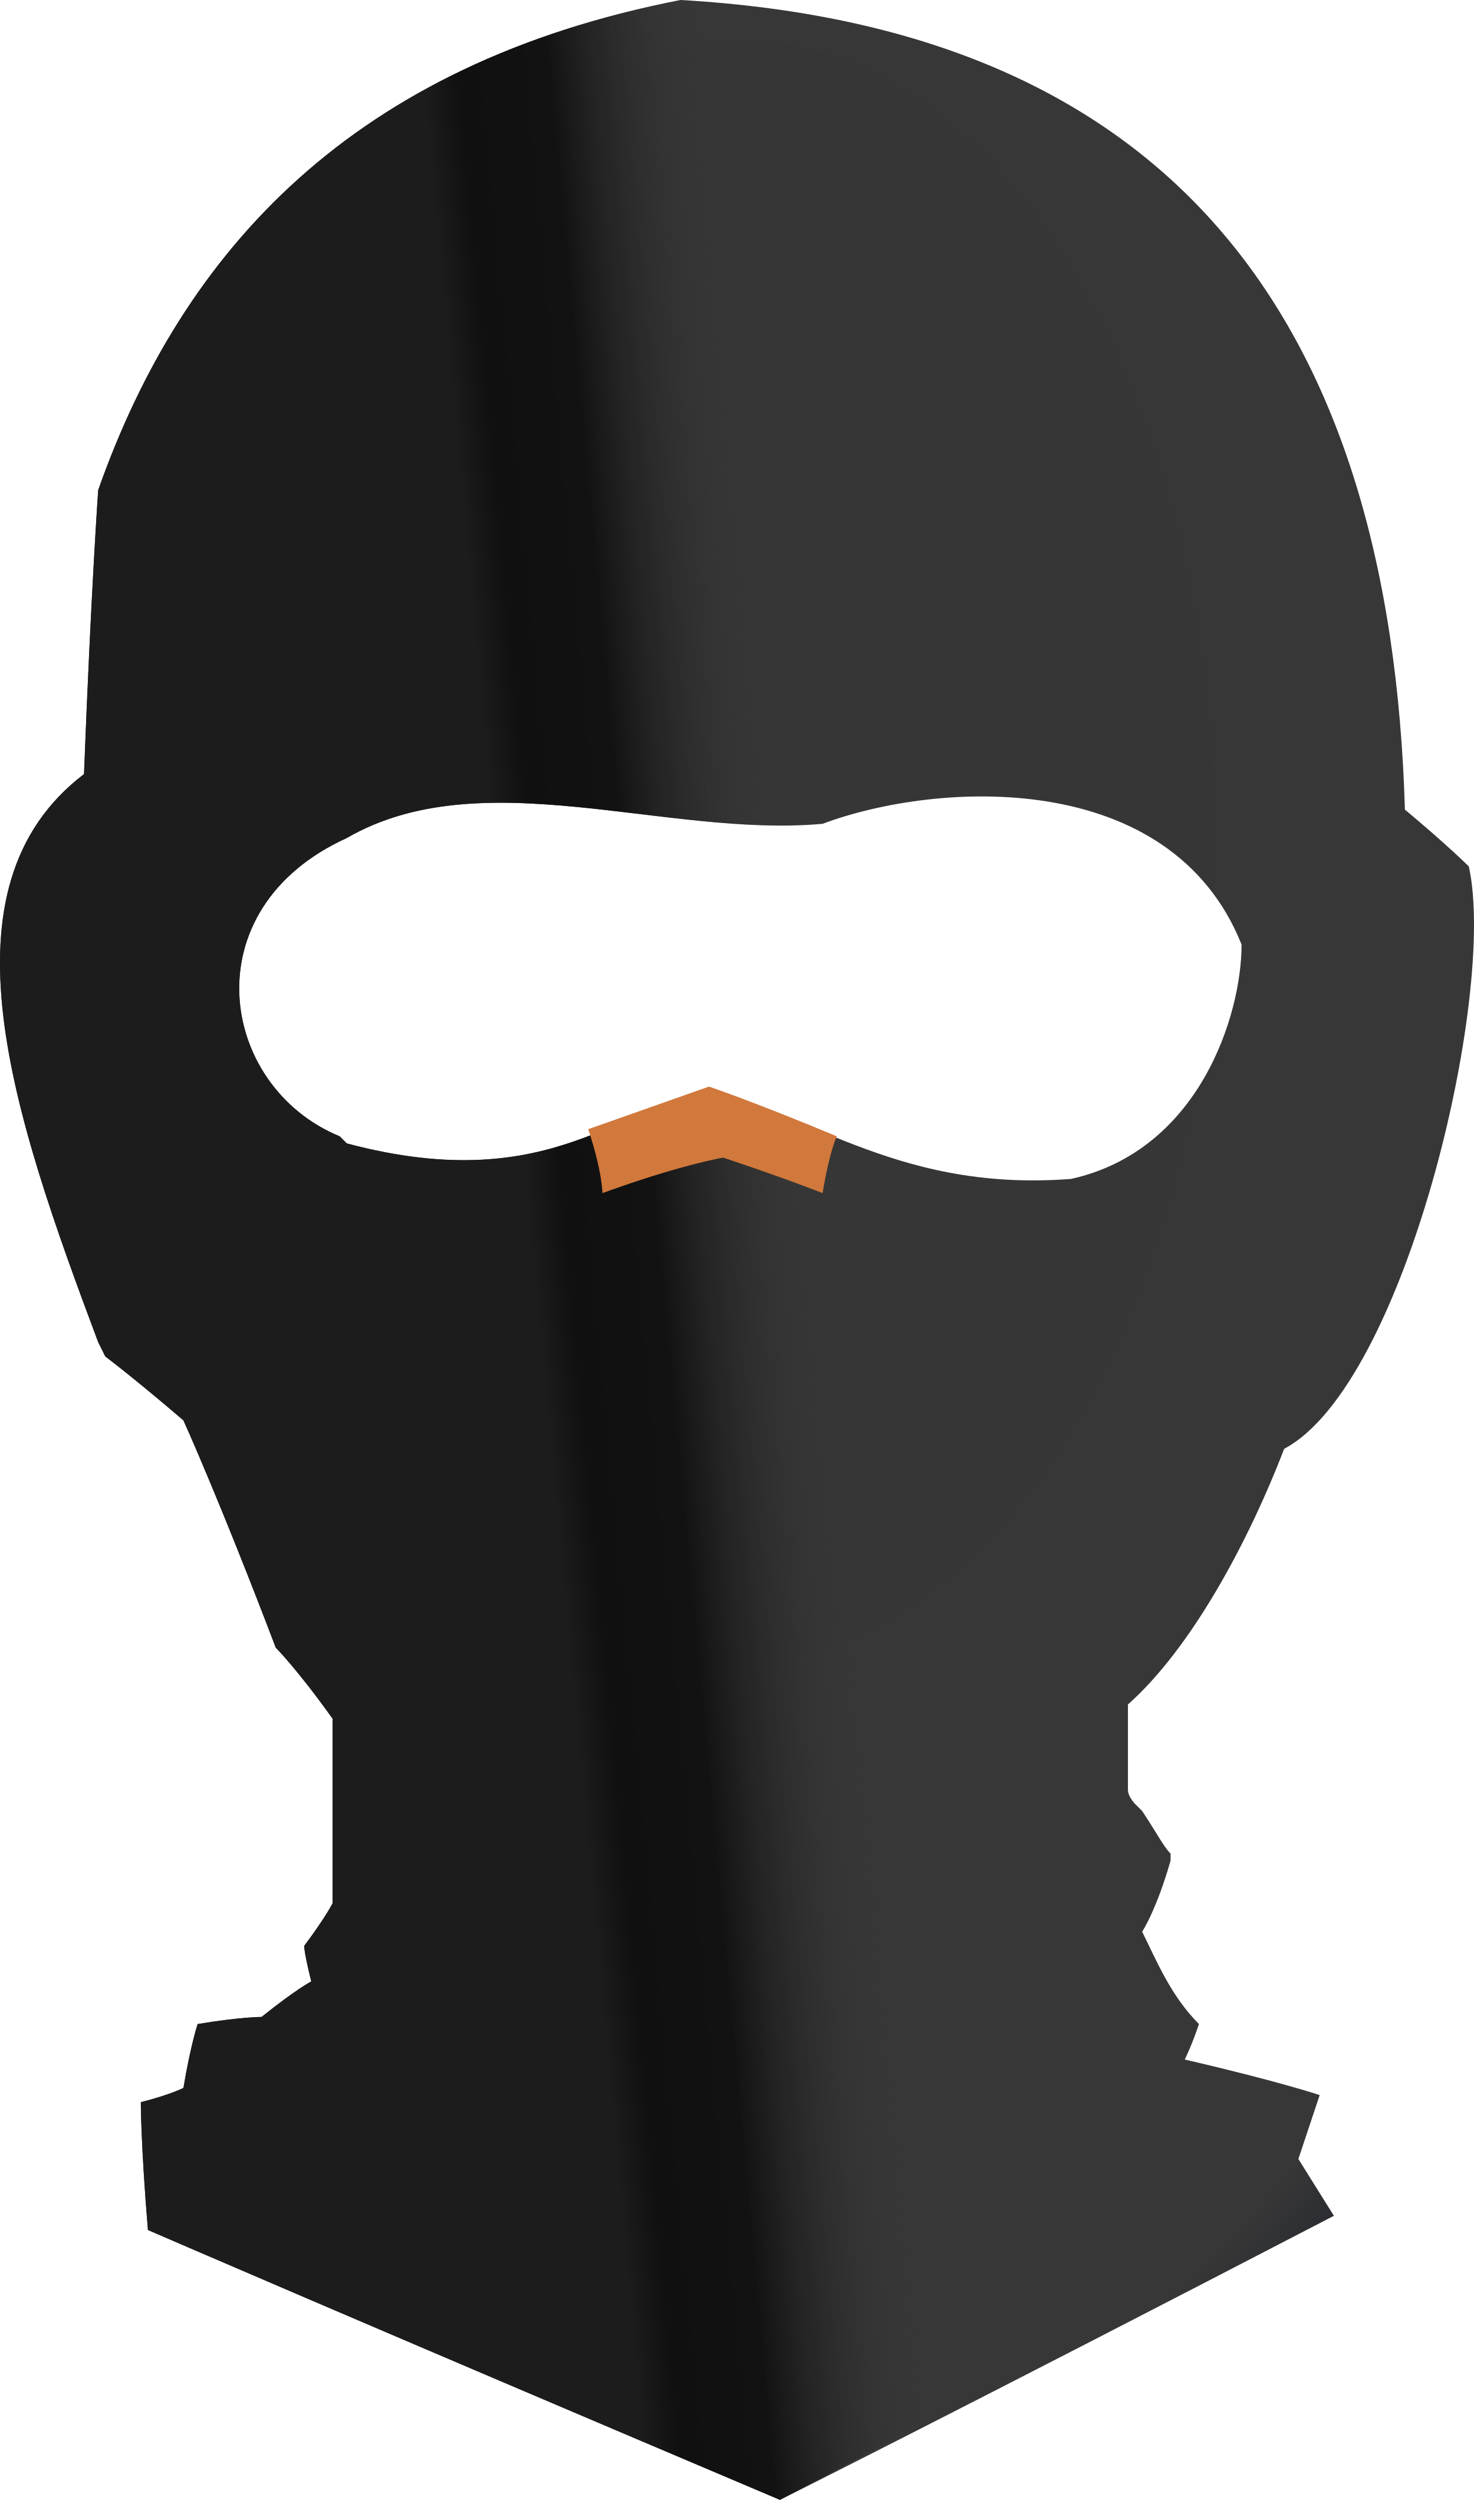 <?xml version="1.0" encoding="UTF-8" standalone="no"?>
<svg
   width="207.558"
   height="352"
   viewBox="0 0 207.558 352"
   version="1.1"
   id="svg27"
   sodipodi:docname="cb-layer-0775.svg"
   xmlns:inkscape="http://www.inkscape.org/namespaces/inkscape"
   xmlns:sodipodi="http://sodipodi.sourceforge.net/DTD/sodipodi-0.dtd"
   xmlns="http://www.w3.org/2000/svg"
   xmlns:svg="http://www.w3.org/2000/svg">
  <sodipodi:namedview
     id="namedview29"
     pagecolor="#ffffff"
     bordercolor="#666666"
     borderopacity="1.0"
     inkscape:pageshadow="2"
     inkscape:pageopacity="0.0"
     inkscape:pagecheckerboard="0" />
  <defs
     id="defs20">
    <radialGradient
       cx="135.371"
       cy="91.901"
       r="216.237"
       id="id-66820"
       fx="135.371"
       fy="91.901"
       gradientTransform="scale(0.768,1.302)"
       gradientUnits="userSpaceOnUse">
      <stop
         stop-color="#363636"
         offset="0%"
         id="stop2" />
      <stop
         stop-color="#373737"
         offset="81%"
         id="stop4" />
      <stop
         stop-color="#00081F"
         offset="100%"
         id="stop6" />
      <stop
         stop-color="#0F0F0F"
         offset="100%"
         id="stop8" />
    </radialGradient>
    <linearGradient
       x1="151.589"
       y1="143.257"
       x2="100.232"
       y2="151.366"
       id="id-66821"
       gradientTransform="scale(0.768,1.302)"
       gradientUnits="userSpaceOnUse">
      <stop
         stop-color="#383838"
         offset="0%"
         stop-opacity="0"
         id="stop11" />
      <stop
         stop-color="#121212"
         offset="56%"
         id="stop13" />
      <stop
         stop-color="#101010"
         offset="87%"
         id="stop15" />
      <stop
         stop-color="#1C1C1C"
         offset="100%"
         id="stop17" />
    </linearGradient>
  </defs>
  <g
     transform="translate(-0.171)"
     id="id-66822">
    <path
       d="m 96,0 c 70,4 100,46 102,114 6,5 9,8 9,8 4,18 -9,73 -26,82 -5,13 -13,28 -22,36 0,8 0,12 0,12 v 0 c 0,0 0,0 0,0 0,1 1,2 1,2 l 1,1 c 2,3 3,5 4,6 v 0 c 0,1 0,1 0,1 -2,7 -4,10 -4,10 2,4 4,9 8,13 -1,3 -2,5 -2,5 13,3 19,5 19,5 -2,6 -3,9 -3,9 l 5,8 c -52,27 -78,40 -78,40 C 51,327 21,314 21,314 20,302 20,296 20,296 v 0 0 c 4,-1 6,-2 6,-2 1,-6 2,-9 2,-9 6,-1 9,-1 9,-1 5,-4 7,-5 7,-5 -1,-4 -1,-5 -1,-5 3,-4 4,-6 4,-6 0,-17 0,-25 0,-26 v 0 c 0,0 0,0 0,0 -5,-7 -8,-10 -8,-10 -8,-21 -13,-32 -13,-32 -7,-6 -11,-9 -11,-9 l -1,-2 C 2,157 -9,125 12,109 13,83 14,69 14,69 26,35 50,9 96,0 Z m 20,116 c -22,2 -48,-9 -67,2 -22,10 -18,35 -1,42 1,1 1,1 1,1 30,8 39,-7 51,-6 13,0 25,13 51,11 18,-4 24,-23 24,-33 -10,-25 -43,-23 -59,-17 z"
       fill="url(#id-66820)"
       id="id-66823"
       style="fill:url(#id-66820)" />
    <path
       d="m 96,0 c 70,4 100,46 102,114 6,5 9,8 9,8 4,18 -9,73 -26,82 -5,13 -19,28 -28,36 0,8 0,12 0,12 v 0 c 0,0 0,0 0,0 0,1 1,2 1,2 l 1,1 c 2,3 3,5 4,6 v 0 c 0,1 0,1 0,1 -2,7 -4,10 -4,10 2,4 4,9 8,13 -1,3 -2,5 -2,5 13,3 19,5 19,5 -1,3 -1,5 -2,6 v 1 c 0,0 0,1 0,1 l 5,8 c -48,28 -73,41 -73,41 C 51,327 21,314 21,314 20,302 20,296 20,296 v 0 0 c 4,-1 6,-2 6,-2 1,-6 2,-9 2,-9 6,-1 9,-1 9,-1 5,-4 7,-5 7,-5 -1,-4 -1,-5 -1,-5 3,-4 4,-6 4,-6 0,-17 0,-25 0,-26 v 0 c 0,0 0,0 0,0 -5,-7 -8,-10 -8,-10 -8,-21 -13,-32 -13,-32 -7,-6 -11,-9 -11,-9 l -1,-2 C 2,157 -9,125 12,109 13,83 14,69 14,69 26,35 50,9 96,0 Z m 20,116 c -22,2 -48,-9 -67,2 -22,10 -18,35 -1,42 1,1 1,1 1,1 30,8 39,-7 51,-6 13,0 25,13 51,11 18,-4 24,-23 24,-33 -10,-25 -43,-23 -59,-17 z"
       fill="url(#id-66821)"
       id="path23"
       style="fill:url(#id-66821)" />
    <path
       d="m 85,168 c 11,-4 17,-5 17,-5 9,3 14,5 14,5 1,-6 2,-8 2,-8 -12,-5 -18,-7 -18,-7 l -17,6 c 2,6 2,9 2,9 z"
       fill="#d1783c"
       id="id-66825" />
  </g>
</svg>
